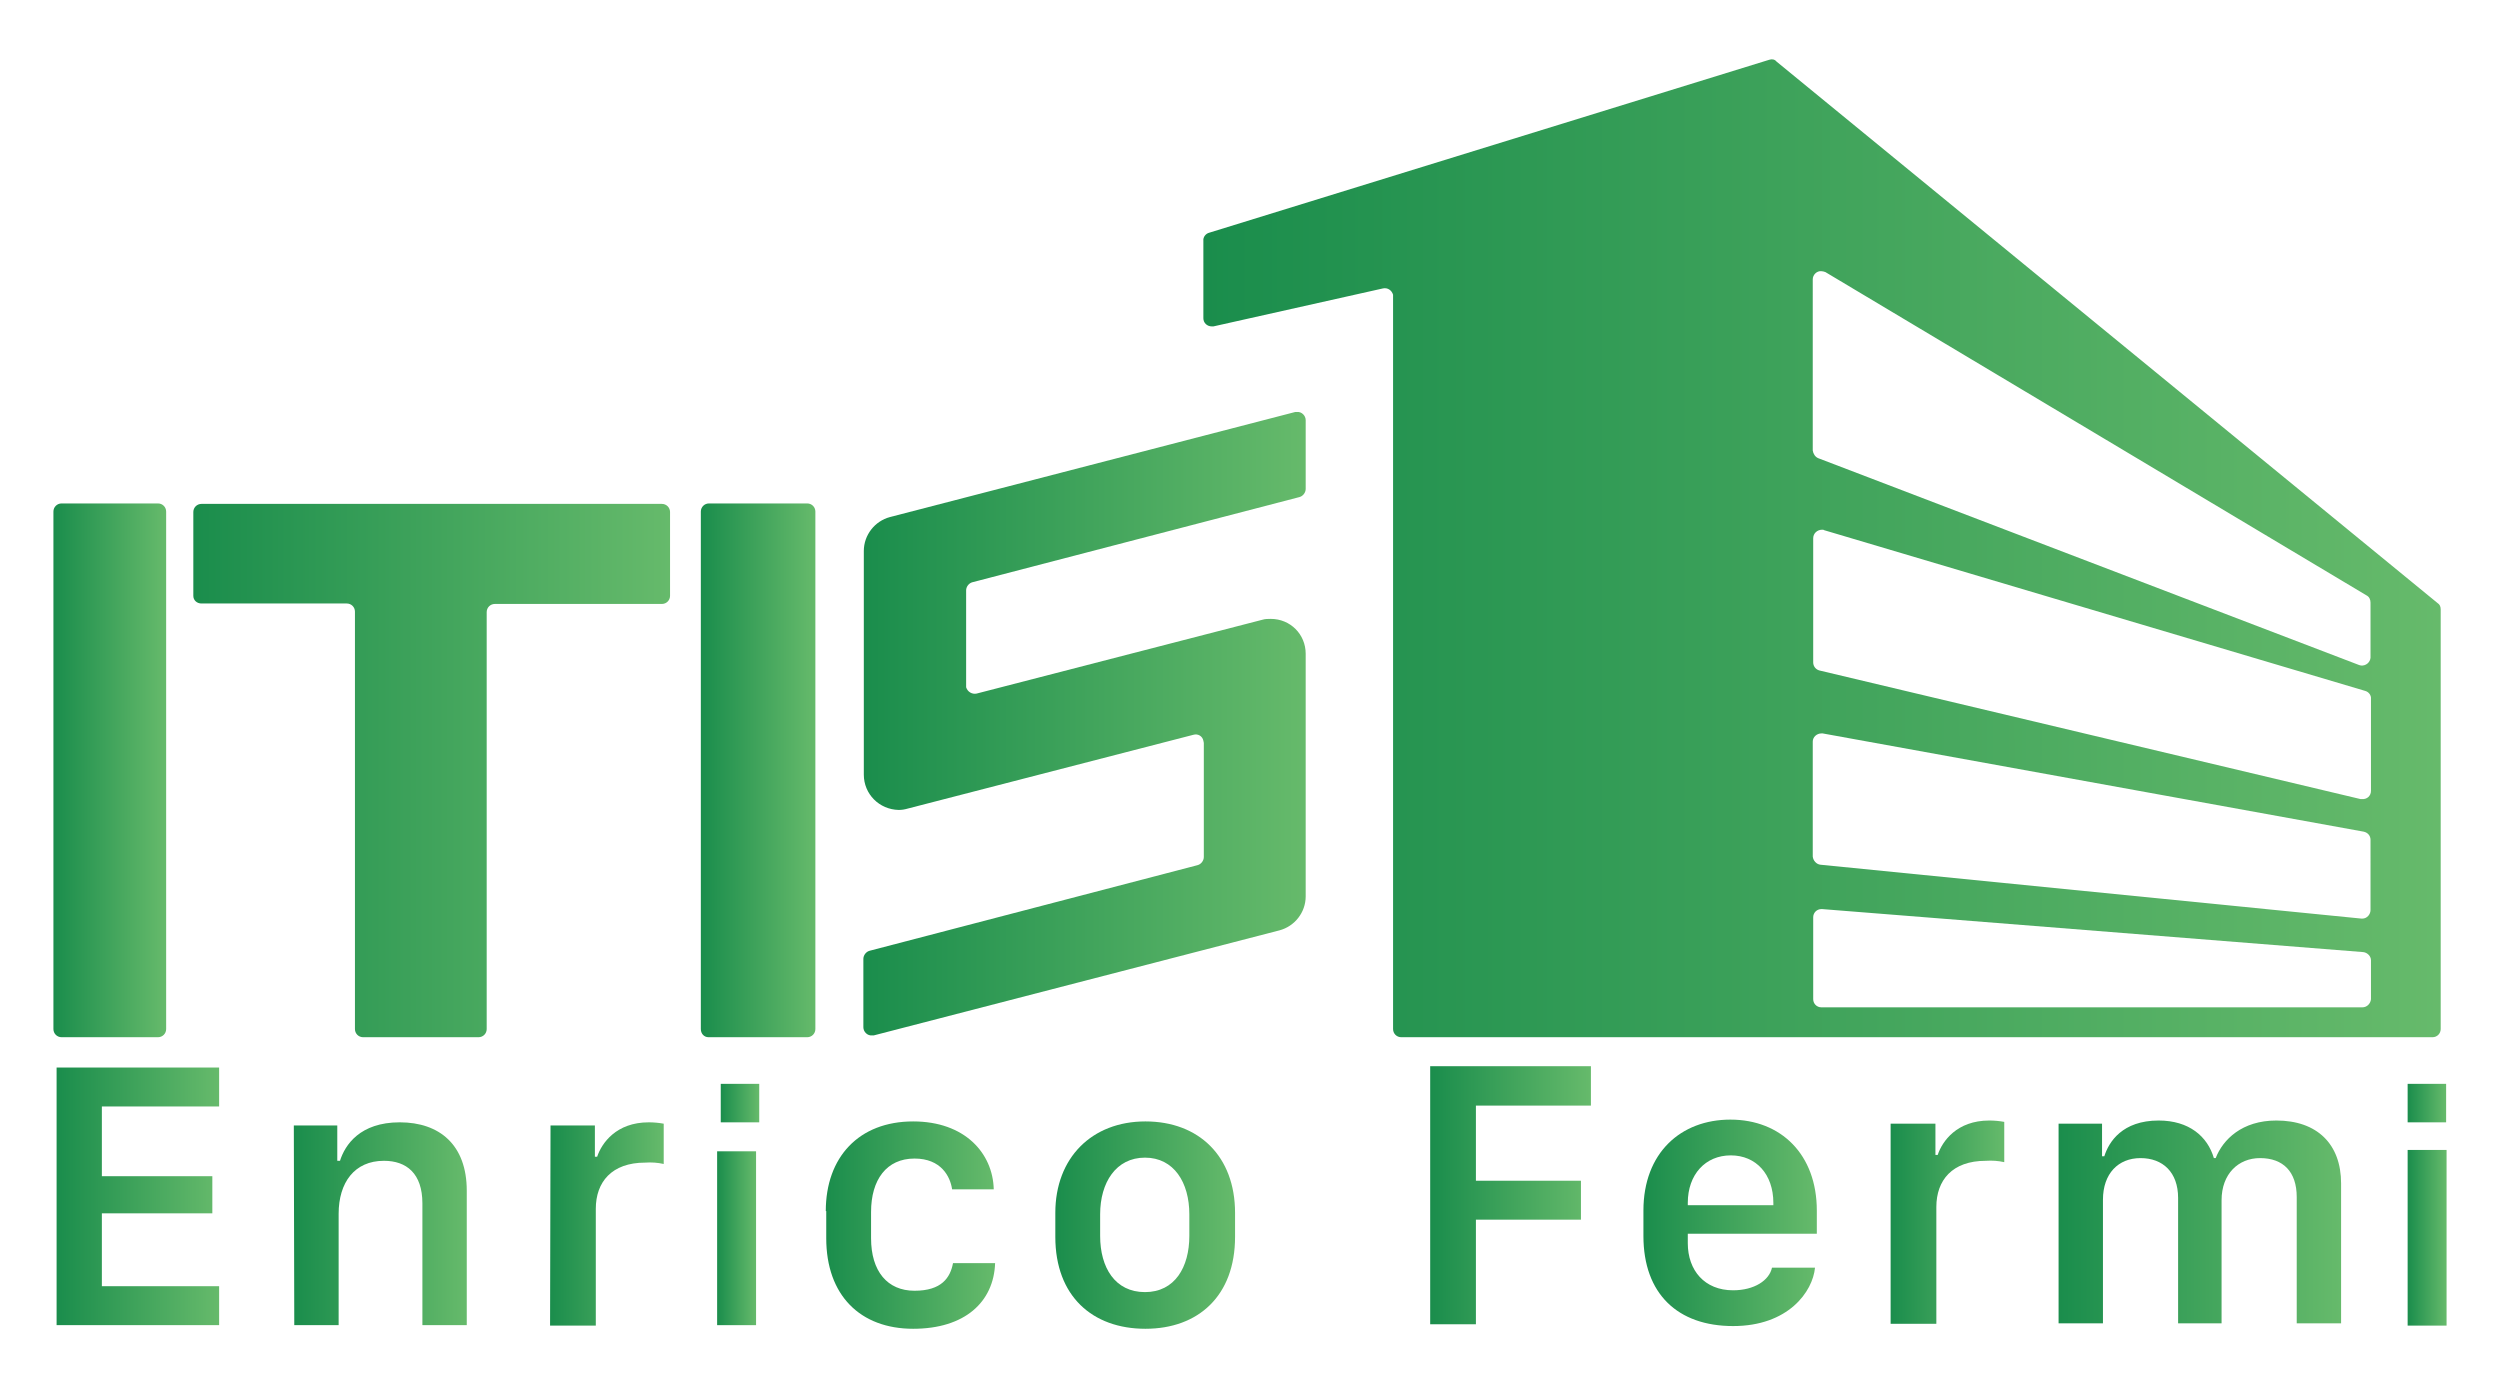 <?xml version="1.0" encoding="utf-8"?>
<!-- Generator: Adobe Illustrator 23.0.2, SVG Export Plug-In . SVG Version: 6.00 Build 0)  -->
<svg version="1.1" id="Livello_1" xmlns="http://www.w3.org/2000/svg" xmlns:xlink="http://www.w3.org/1999/xlink" x="0px" y="0px"
	 viewBox="0 0 552.2 306.6" style="enable-background:new 0 0 552.2 306.6;" xml:space="preserve">
<style type="text/css">
	.st0{fill:url(#SVGID_1_);}
	.st1{fill:url(#SVGID_2_);}
	.st2{fill:url(#SVGID_3_);}
	.st3{fill:url(#SVGID_4_);}
	.st4{fill:url(#SVGID_5_);}
	.st5{fill:url(#SVGID_6_);}
	.st6{fill:url(#SVGID_7_);}
	.st7{fill:url(#SVGID_8_);}
	.st8{fill:url(#SVGID_9_);}
	.st9{fill:url(#SVGID_10_);}
	.st10{fill:url(#SVGID_11_);}
	.st11{fill:url(#SVGID_12_);}
	.st12{fill:url(#SVGID_13_);}
	.st13{fill:url(#SVGID_14_);}
	.st14{fill:url(#SVGID_15_);}
	.st15{fill:url(#SVGID_16_);}
	.st16{fill:url(#SVGID_17_);}
	.st17{fill:url(#SVGID_18_);}
</style>
<title>Tavola disegno 1</title>
<linearGradient id="SVGID_1_" gradientUnits="userSpaceOnUse" x1="11.8" y1="170.15" x2="36.7" y2="170.15">
	<stop  offset="0" style="stop-color:#1A8D4C"/>
	<stop  offset="1" style="stop-color:#66BA6B"/>
</linearGradient>
<path class="st0" d="M13.6,229.1h21.3c1,0,1.8-0.8,1.8-1.8l0,0V113c0-1-0.8-1.8-1.8-1.8l0,0H13.6c-1,0-1.8,0.8-1.8,1.8l0,0v114.3
	C11.8,228.3,12.6,229.1,13.6,229.1L13.6,229.1z"/>
<linearGradient id="SVGID_2_" gradientUnits="userSpaceOnUse" x1="42.7" y1="170.2" x2="148" y2="170.2">
	<stop  offset="0" style="stop-color:#1A8D4C"/>
	<stop  offset="1" style="stop-color:#66BA6B"/>
</linearGradient>
<path class="st1" d="M44.5,133.3h32.1c1,0,1.8,0.8,1.8,1.8l0,0v92.2c0,1,0.8,1.8,1.8,1.8l0,0h25.5c1,0,1.8-0.8,1.8-1.8l0,0v-92.1
	c0-1,0.8-1.8,1.8-1.8l0,0h36.9c1,0,1.8-0.8,1.8-1.8l0,0v-18.5c0-1-0.8-1.8-1.8-1.8l0,0H44.5c-1,0-1.8,0.8-1.8,1.8l0,0v18.5
	C42.7,132.6,43.5,133.3,44.5,133.3z"/>
<linearGradient id="SVGID_3_" gradientUnits="userSpaceOnUse" x1="154.8" y1="170.15" x2="180.1" y2="170.15">
	<stop  offset="0" style="stop-color:#1A8D4C"/>
	<stop  offset="1" style="stop-color:#66BA6B"/>
</linearGradient>
<path class="st2" d="M156.6,229.1h21.7c1,0,1.8-0.8,1.8-1.8l0,0V113c0-1-0.8-1.8-1.8-1.8l0,0h-21.7c-1,0-1.8,0.8-1.8,1.8l0,0v114.3
	c0,1,0.7,1.8,1.7,1.8H156.6z"/>
<linearGradient id="SVGID_4_" gradientUnits="userSpaceOnUse" x1="265.789" y1="121.102" x2="539.1" y2="121.102">
	<stop  offset="0" style="stop-color:#1A8D4C"/>
	<stop  offset="1" style="stop-color:#66BA6B"/>
</linearGradient>
<path class="st3" d="M390.8,13.2L267.1,51.4c-0.8,0.2-1.4,1-1.3,1.8v17.1c0,1,0.8,1.8,1.9,1.8c0.1,0,0.2,0,0.3,0l37.5-8.4
	c1-0.2,1.9,0.4,2.2,1.4c0,0.1,0,0.3,0,0.4v161.8c0,1,0.8,1.8,1.8,1.8l0,0h227.8c1,0,1.8-0.8,1.8-1.8l0,0v-92.7
	c0-0.6-0.2-1.1-0.7-1.4l-146-119.6C392,13.1,391.4,13,390.8,13.2z M521.8,222.5H402.3c-1,0-1.8-0.8-1.8-1.8l0,0v-18.1
	c0-1,0.8-1.8,1.8-1.8c0.1,0,0.2,0,0.2,0l119.5,9.5c0.9,0.1,1.7,0.9,1.7,1.8v8.6C523.6,221.7,522.8,222.5,521.8,222.5z M521.6,202.9
	L402.1,191c-0.9-0.1-1.6-0.9-1.7-1.8v-25.4c0-1,0.9-1.8,1.9-1.8c0.1,0,0.2,0,0.3,0l119.5,21.7c0.9,0.2,1.5,0.9,1.5,1.8V201
	c0,1-0.8,1.9-1.8,1.9C521.7,202.9,521.7,202.9,521.6,202.9z M521.4,176.5l-119.5-28.4c-0.8-0.2-1.4-0.9-1.4-1.8v-27.4
	c0-1.1,0.9-1.9,2-1.9c0.1,0,0.3,0,0.4,0.1l119.5,35.5c0.8,0.2,1.4,1,1.3,1.8v20.3c0,1.1-0.9,1.9-2,1.8
	C521.6,176.5,521.5,176.5,521.4,176.5L521.4,176.5z M521.1,146.9l-119.5-45.7c-0.7-0.3-1.1-1-1.2-1.7V61.7c0-1,0.9-1.9,1.9-1.8
	c0.3,0,0.6,0.1,0.9,0.2l119.5,71.4c0.6,0.3,0.9,0.9,0.9,1.6v12.2c-0.1,1-1,1.8-2.1,1.7C521.4,147,521.2,146.9,521.1,146.9z"/>
<linearGradient id="SVGID_5_" gradientUnits="userSpaceOnUse" x1="12.5" y1="264.25" x2="48.4" y2="264.25">
	<stop  offset="0" style="stop-color:#1A8D4C"/>
	<stop  offset="1" style="stop-color:#66BA6B"/>
</linearGradient>
<path class="st4" d="M48.4,292.7H12.5v-56.9h35.9v8.6H22.5v15.4h24.4v8.2H22.5v16.1h25.9V292.7z"/>
<linearGradient id="SVGID_6_" gradientUnits="userSpaceOnUse" x1="64.9" y1="270.3" x2="103.1" y2="270.3">
	<stop  offset="0" style="stop-color:#1A8D4C"/>
	<stop  offset="1" style="stop-color:#66BA6B"/>
</linearGradient>
<path class="st5" d="M64.9,248.6h9.6v7.8h0.6c1.1-3.5,4.4-8.5,13.2-8.5s14.8,5,14.8,15.1v29.7h-9.8v-26.9c0-6.6-3.5-9.4-8.5-9.4
	c-6.5,0-10,4.8-10,11.7v24.6H65L64.9,248.6z"/>
<linearGradient id="SVGID_7_" gradientUnits="userSpaceOnUse" x1="121.5" y1="270.35" x2="146.6" y2="270.35">
	<stop  offset="0" style="stop-color:#1A8D4C"/>
	<stop  offset="1" style="stop-color:#66BA6B"/>
</linearGradient>
<path class="st6" d="M121.6,248.6h9.8v6.9h0.5c1-3,4.2-7.6,11.4-7.6c1.1,0,2.2,0.1,3.3,0.3v8.9c-1.3-0.3-2.7-0.4-4.1-0.3
	c-7.4,0-10.9,4.3-10.9,10.2v25.8h-10.1L121.6,248.6L121.6,248.6z"/>
<linearGradient id="SVGID_8_" gradientUnits="userSpaceOnUse" x1="158.4" y1="273.5" x2="167" y2="273.5">
	<stop  offset="0" style="stop-color:#1A8D4C"/>
	<stop  offset="1" style="stop-color:#66BA6B"/>
</linearGradient>
<path class="st7" d="M158.4,254.3h8.6v38.4h-8.6V254.3z"/>
<linearGradient id="SVGID_9_" gradientUnits="userSpaceOnUse" x1="182.4" y1="270.6" x2="219.8" y2="270.6">
	<stop  offset="0" style="stop-color:#1A8D4C"/>
	<stop  offset="1" style="stop-color:#66BA6B"/>
</linearGradient>
<path class="st8" d="M182.4,267.5c0-11.9,7.3-19.8,19.3-19.8c11.4,0,17.6,7,17.8,15h-9.2c-0.4-2.8-2.4-6.8-8.3-6.8
	c-6.2,0-9.6,4.7-9.6,11.8v5.8c0,7.3,3.6,11.6,9.6,11.6s7.9-2.9,8.5-6.1h9.3c-0.3,8.6-6.7,14.5-18.1,14.5c-11.7,0-19.2-7.4-19.2-20
	v-6H182.4z"/>
<linearGradient id="SVGID_10_" gradientUnits="userSpaceOnUse" x1="233.1" y1="270.6" x2="272.8" y2="270.6">
	<stop  offset="0" style="stop-color:#1A8D4C"/>
	<stop  offset="1" style="stop-color:#66BA6B"/>
</linearGradient>
<path class="st9" d="M272.8,267.9v5.3c0,13-8.1,20.3-19.8,20.3s-19.9-7.2-19.9-20.3v-5.3c0-12.2,8.1-20.2,19.9-20.2
	C264.8,247.7,272.8,255.4,272.8,267.9z M243,268.2v4.8c0,7,3.3,12.4,9.9,12.4c6.6,0,9.8-5.5,9.8-12.4v-4.8c0-7-3.4-12.5-9.8-12.5
	S243,261.2,243,268.2L243,268.2z"/>
<linearGradient id="SVGID_11_" gradientUnits="userSpaceOnUse" x1="315.9" y1="264" x2="351.4" y2="264">
	<stop  offset="0" style="stop-color:#1A8D4C"/>
	<stop  offset="1" style="stop-color:#66BA6B"/>
</linearGradient>
<path class="st10" d="M315.9,292.4v-56.9h35.5v8.7H326v16.6h23.2v8.6H326v23.1h-10.1V292.4z"/>
<linearGradient id="SVGID_12_" gradientUnits="userSpaceOnUse" x1="363" y1="270.1" x2="401.3" y2="270.1">
	<stop  offset="0" style="stop-color:#1A8D4C"/>
	<stop  offset="1" style="stop-color:#66BA6B"/>
</linearGradient>
<path class="st11" d="M363,273v-5.6c0-12.8,8.3-20.1,19.2-20.1c11.2,0,19.1,7.7,19.1,20.1v5.1h-28.5v2.1c0,6,3.7,10.4,10,10.4
	c4.7,0,8-2.2,8.6-5h9.5c-0.5,5.3-5.9,12.9-18.1,12.9S363,285.8,363,273z M391.7,266.2v-0.5c0-6.3-3.8-10.5-9.4-10.5
	s-9.5,4.2-9.5,10.5v0.5H391.7z"/>
<linearGradient id="SVGID_13_" gradientUnits="userSpaceOnUse" x1="417.6" y1="269.95" x2="442.7" y2="269.95">
	<stop  offset="0" style="stop-color:#1A8D4C"/>
	<stop  offset="1" style="stop-color:#66BA6B"/>
</linearGradient>
<path class="st12" d="M417.7,248.2h9.8v6.9h0.5c1-3,4.2-7.6,11.4-7.6c1.1,0,2.2,0.1,3.3,0.3v8.9c-1.3-0.3-2.7-0.4-4.1-0.3
	c-7.4,0-10.9,4.3-10.9,10.2v25.8h-10.1v-44.2H417.7z"/>
<linearGradient id="SVGID_14_" gradientUnits="userSpaceOnUse" x1="454.7" y1="269.9" x2="517.1" y2="269.9">
	<stop  offset="0" style="stop-color:#1A8D4C"/>
	<stop  offset="1" style="stop-color:#66BA6B"/>
</linearGradient>
<path class="st13" d="M454.7,248.2h9.6v7.2h0.5c1-3.2,4-7.9,12-7.9c6.7,0,10.8,3.5,12.2,8.3h0.4c1.6-4.1,5.8-8.3,13.4-8.3
	c9,0,14.3,5.2,14.3,13.9v30.9h-9.8v-27.9c0-5.6-3-8.6-8.1-8.6c-4.8,0-8.5,3.5-8.5,9.3v27.2h-9.6v-27.7c0-5.7-3.4-8.8-8.3-8.8
	s-8.3,3.4-8.3,9.2v27.3h-9.8L454.7,248.2L454.7,248.2z"/>
<linearGradient id="SVGID_15_" gradientUnits="userSpaceOnUse" x1="531.8" y1="273.4" x2="540.4" y2="273.4">
	<stop  offset="0" style="stop-color:#1A8D4C"/>
	<stop  offset="1" style="stop-color:#66BA6B"/>
</linearGradient>
<path class="st14" d="M531.8,254h8.6v38.8h-8.6V254z"/>
<linearGradient id="SVGID_16_" gradientUnits="userSpaceOnUse" x1="190.7" y1="159.85" x2="288.4" y2="159.85">
	<stop  offset="0" style="stop-color:#1A8D4C"/>
	<stop  offset="1" style="stop-color:#66BA6B"/>
</linearGradient>
<path class="st15" d="M278.8,136.9l-63.1,16.3c-1,0.2-2-0.4-2.3-1.4c0-0.1,0-0.1,0-0.2v-21.2c0-0.8,0.6-1.6,1.4-1.8l72.2-18.8
	c0.8-0.2,1.4-1,1.4-1.8V92.8c0-1-0.9-1.9-1.9-1.8c-0.1,0-0.3,0-0.4,0l-89.5,23.2c-3.4,0.9-5.8,4-5.8,7.5V136l0,0v35.1
	c0,4.3,3.4,7.7,7.7,7.8c0.7,0,1.3-0.1,2-0.3l63.1-16.3c1-0.3,2,0.3,2.2,1.3c0,0.2,0.1,0.3,0.1,0.5v25.2c0,0.8-0.6,1.6-1.4,1.8
	L192.1,210c-0.8,0.2-1.4,1-1.4,1.8v15.1c0,1,0.9,1.9,1.9,1.8c0.1,0,0.3,0,0.4,0l89.6-23.2c3.4-0.9,5.8-4,5.8-7.5v-53.6
	c0-4.3-3.4-7.7-7.7-7.7C280.1,136.7,279.4,136.7,278.8,136.9z"/>
<linearGradient id="SVGID_17_" gradientUnits="userSpaceOnUse" x1="159.2" y1="243.65" x2="167.7" y2="243.65">
	<stop  offset="0" style="stop-color:#1A8D4C"/>
	<stop  offset="1" style="stop-color:#66BA6B"/>
</linearGradient>
<rect x="159.2" y="239.4" class="st16" width="8.5" height="8.5"/>
<linearGradient id="SVGID_18_" gradientUnits="userSpaceOnUse" x1="531.8" y1="243.65" x2="540.3" y2="243.65">
	<stop  offset="0" style="stop-color:#1A8D4C"/>
	<stop  offset="1" style="stop-color:#66BA6B"/>
</linearGradient>
<rect x="531.8" y="239.4" class="st17" width="8.5" height="8.5"/>
</svg>
